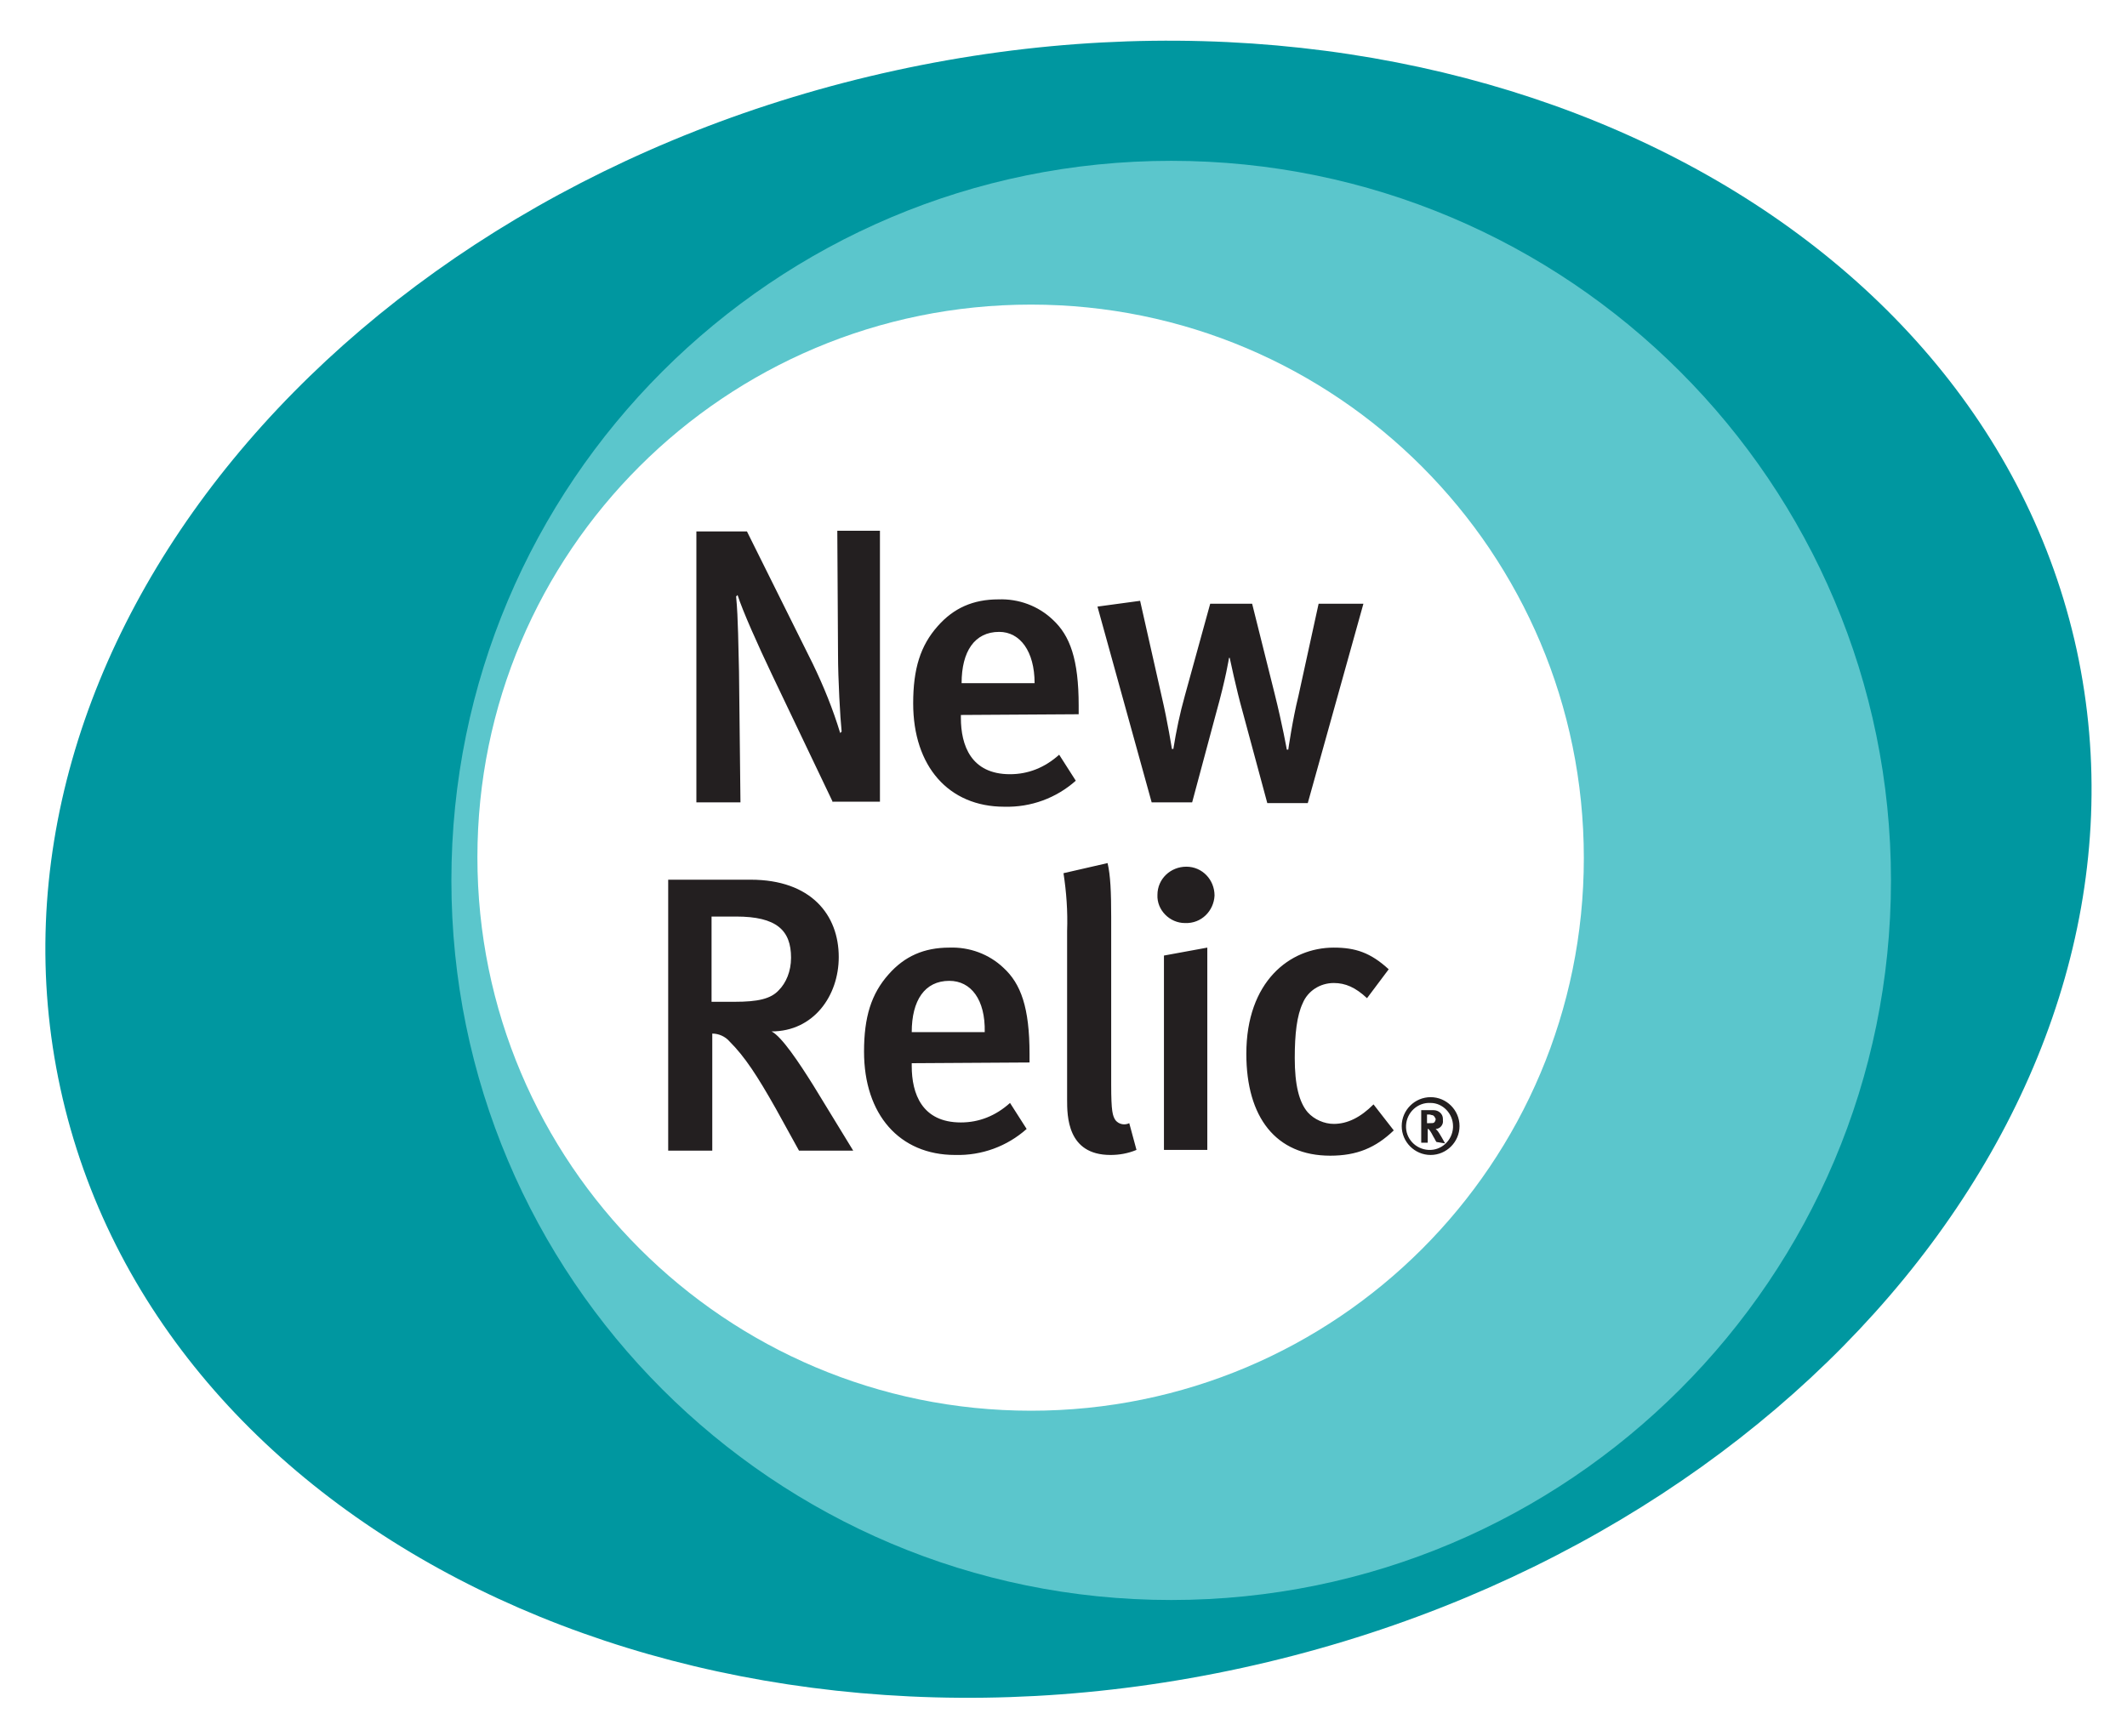 <svg xmlns="http://www.w3.org/2000/svg" viewBox="-3.66 27.34 294.32 240.32"><title>New Relic logo</title><style>svg {enable-background:new 0 0 288 288}</style><g><path fill="#0097a0" d="M283.7 117.3c-13.3-61-86.5-97-163.5-80.2S-8.6 116.9 4.7 178s86.5 97 163.5 80.2 128.7-79.8 115.5-140.9zM139 223.9c-43 0-77.8-34.8-77.8-77.8S96 68.2 139 68.2s77.8 34.8 77.8 77.8-34.8 77.9-77.8 77.9z"/><path fill="#5bc6cc" d="M158.4 49.6c-55 0-99.6 44.6-99.6 99.6s44.6 99.6 99.6 99.6 99.6-44.6 99.6-99.6-44.6-99.6-99.6-99.6zm-19.4 173c-42.3 0-76.6-34.3-76.6-76.6S96.7 69.5 139 69.5s76.5 34.3 76.5 76.6-34.2 76.5-76.5 76.5z"/><path fill="#231f20" d="M111.6 138.4l-8.4-17.6c-2-4.2-4.1-8.9-4.8-11.1l-.2.2c.3 3.1.3 7.1.4 10.4l.2 18.1h-6.1v-37.5h7l9.1 18.3c1.5 3.1 2.8 6.3 3.8 9.6l.2-.2c-.2-1.9-.5-7.3-.5-10.7l-.1-17.1h5.9v37.5h-6.5zm17.7-12.1v.4c0 3.8 1.4 7.8 6.8 7.8 2.5 0 4.8-.9 6.8-2.7l2.3 3.6c-2.7 2.4-6.2 3.7-9.9 3.6-7.7 0-12.6-5.6-12.6-14.3 0-4.8 1-8 3.4-10.7 2.2-2.5 4.9-3.7 8.4-3.7 2.8-.1 5.5.9 7.5 2.8 2.4 2.2 3.6 5.5 3.6 11.9v1.2l-16.3.1zm5.3-11.5c-3.4 0-5.2 2.7-5.2 7.1h10.1c0-4.4-2-7.1-4.9-7.1zm42.7 23.7h-5.6l-3.4-12.6c-.9-3.2-1.8-7.5-1.8-7.5h-.1s-.4 2.7-1.8 7.7l-3.3 12.3h-5.6l-7.5-27.1 5.9-.8 3 13.3c.8 3.4 1.4 7.2 1.4 7.2h.2c.4-2.5.9-4.9 1.6-7.4l3.5-12.7h5.8l3.1 12.4c1.1 4.4 1.7 7.8 1.7 7.8h.2s.6-4.2 1.4-7.4l2.8-12.8h6.2l-7.7 27.6zm-70.4 48.1l-3.2-5.8c-2.6-4.6-4.3-7.2-6.4-9.3-.6-.7-1.5-1.1-2.4-1.1v16.2h-6.1v-37.5h11.4c8.4 0 12.2 4.9 12.2 10.7 0 5.4-3.5 10.3-9.3 10.3 1.4.7 3.8 4.3 5.8 7.5l5.5 9h-7.5zm-8.7-32.4h-3.4V166H98c3.2 0 5-.4 6.1-1.6 1-1 1.7-2.6 1.7-4.5 0-3.8-2-5.7-7.6-5.7zm24.3 20.3v.4c0 3.8 1.4 7.8 6.8 7.8 2.5 0 4.8-.9 6.8-2.7l2.3 3.6c-2.7 2.4-6.2 3.7-9.9 3.6-7.7 0-12.6-5.6-12.6-14.3 0-4.8 1-8 3.4-10.7 2.2-2.5 4.9-3.7 8.4-3.7 2.8-.1 5.5.9 7.5 2.8 2.4 2.2 3.6 5.5 3.6 11.9v1.2l-16.3.1zm5.2-11.4c-3.4 0-5.2 2.7-5.2 7.1h10.1c.1-4.5-1.9-7.1-4.9-7.1zm22.3 24.1c-6 0-6-5.4-6-7.7v-23.3c.1-2.7-.1-5.4-.5-8l6.1-1.4c.4 1.7.5 4 .5 7.5v23.2c0 3.7.2 4.3.6 4.9.5.6 1.3.7 1.9.4l1 3.7c-1.2.5-2.4.7-3.6.7zm10.3-32.1c-2.1 0-3.9-1.8-3.8-3.9 0-2.2 1.8-3.9 4-3.9s3.9 1.8 3.9 4c-.1 2.1-1.8 3.9-4.1 3.8.1 0 .1 0 0 0zm-2.9 31.5v-27l6-1.1v28h-6zm23 .7c-7.5 0-11.6-5.3-11.6-14.1 0-10 6-14.7 12.1-14.7 3 0 5.1.7 7.6 3l-3 4c-1.6-1.5-3-2.1-4.6-2.1-1.9 0-3.6 1.1-4.3 2.8-.8 1.7-1.1 4.2-1.1 7.6 0 3.7.6 6.1 1.8 7.5.9 1 2.3 1.6 3.6 1.6 1.9 0 3.7-.9 5.5-2.7l2.8 3.6c-2.5 2.4-5.1 3.5-8.8 3.5zm13.9-.1c-2.2 0-4-1.8-4-4s1.8-4 4-4 4 1.8 4 4-1.8 4-4 4zm0-7.2c-1.8-.1-3.3 1.3-3.4 3.1-.1 1.8 1.3 3.3 3.1 3.4 1.8.1 3.3-1.3 3.4-3.1v-.2c0-1.7-1.4-3.2-3.1-3.2zm.8 5.4c-.2-.3-.2-.4-.4-.7-.4-.8-.6-1-.7-1.1h-.1v1.9h-.9V181h1.7c.7 0 1.3.5 1.3 1.2v.2c.1.6-.4 1.2-1 1.2l.2.2c.3.3 1.1 1.8 1.1 1.8l-1.2-.2zm-.5-3.7c-.2 0-.3-.1-.5-.1h-.3v1.2h.3c.4 0 .6 0 .7-.1.1-.1.2-.3.2-.5-.1-.2-.2-.4-.4-.5z"/></g></svg>